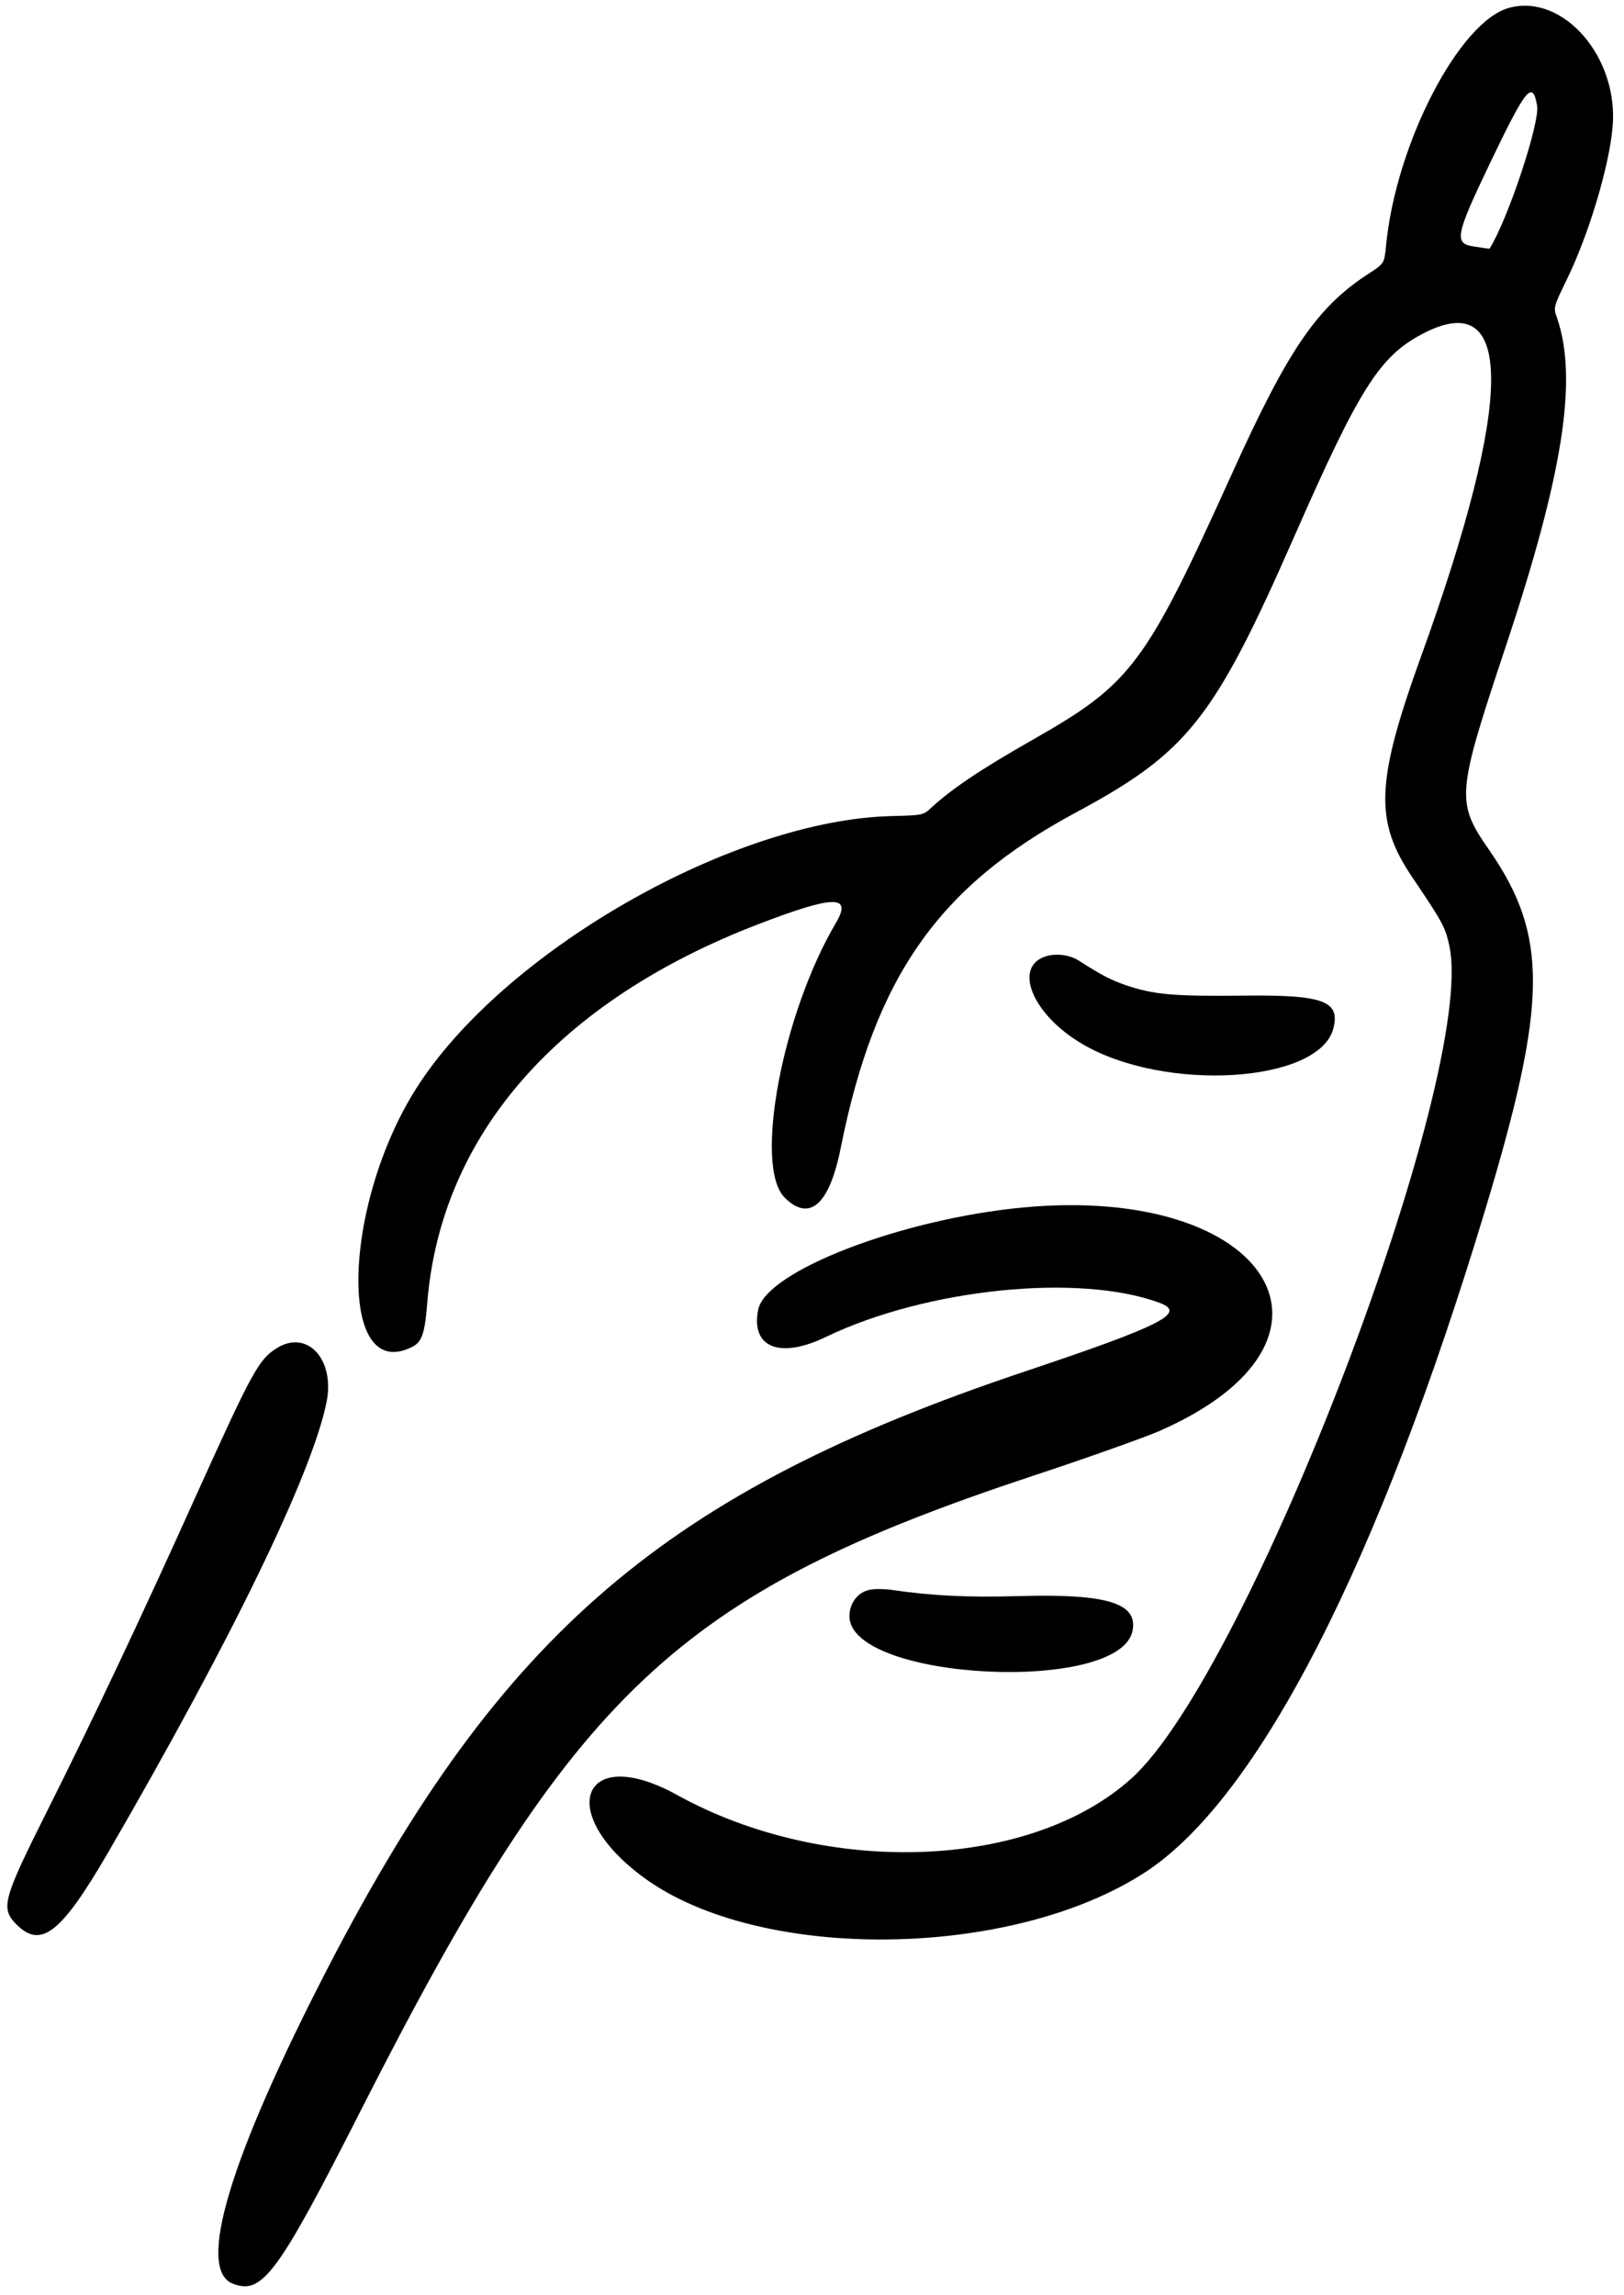 <svg width="138" height="195" viewBox="0 0 138 195" fill="none" xmlns="http://www.w3.org/2000/svg">
<path d="M128.268 0.658C124.016 1.769 118.589 12.259 117.777 20.912C117.628 22.387 117.628 22.387 116.325 23.241C111.923 26.083 109.466 29.672 104.659 40.313C97.33 56.508 96.134 58.089 87.844 62.811C83.336 65.375 80.857 67.041 79.105 68.665C78.464 69.263 78.4 69.285 75.687 69.349C62.461 69.712 43.403 80.459 35.733 91.933C29.109 101.825 28.575 117.572 34.942 114.495C35.839 114.089 36.096 113.384 36.309 110.692C37.463 96.441 47.441 85.053 64.491 78.515C70.901 76.058 72.439 76.036 71.029 78.429C66.457 86.185 64.042 99.112 66.67 101.761C68.785 103.876 70.473 102.38 71.435 97.573C74.341 83.023 79.725 75.331 91.412 69.05C100.92 63.943 103.163 61.123 110 45.547C115.513 33.005 117.222 30.292 120.876 28.369C128.695 24.267 128.653 33.924 120.747 55.803C116.901 66.464 116.773 69.776 120.021 74.562C122.628 78.429 122.82 78.793 123.162 80.395C125.491 91.42 106.154 142.078 96.155 151.116C87.545 158.893 70.238 159.534 57.568 152.548C49.514 148.082 47.099 153.958 54.684 159.534C64.512 166.777 86.028 166.521 97.394 159.043C106.966 152.74 117.158 132.827 126.238 102.701C131.516 85.181 131.58 79.519 126.559 72.255C123.696 68.131 123.76 67.533 127.948 54.948C132.819 40.313 134.08 32.258 132.328 27.066C131.986 26.126 131.986 26.126 133.161 23.711C135.02 19.887 136.729 14.161 137.028 10.828C137.584 4.909 132.862 -0.56 128.268 0.658ZM130.618 8.99C130.853 10.443 128.161 18.584 126.58 21.126C126.559 21.147 125.918 21.062 125.149 20.934C123.546 20.656 123.696 19.951 126.687 13.712C129.7 7.43 130.234 6.79 130.618 8.99Z" fill="black"/>
<path d="M88.912 81.252C86.049 82.107 87.694 86.188 91.924 88.688C98.932 92.854 112.158 92.042 113.311 87.363C113.888 85.056 112.435 84.521 105.62 84.607C99.68 84.671 98.035 84.521 95.642 83.71C94.36 83.261 93.698 82.919 91.646 81.616C90.92 81.146 89.766 80.996 88.912 81.252Z" fill="black"/>
<path d="M86.818 102.618C76.499 103.623 65.089 108.024 64.427 111.293C63.786 114.498 66.243 115.502 70.153 113.622C78.699 109.498 91.733 108.174 98.548 110.716C100.834 111.571 98.805 112.618 87.011 116.57C56.628 126.762 42.612 138.727 27.913 167.122C19.516 183.36 16.653 192.868 19.794 194.064C22.293 195.026 23.597 193.253 30.733 179.194C48.787 143.662 57.547 135.415 87.887 125.373C92.352 123.899 97.074 122.211 98.399 121.655C116.132 113.964 107.992 100.589 86.818 102.618Z" fill="black"/>
<path d="M23.554 114.542C21.995 115.503 21.482 116.422 16.675 127.062C12.102 137.232 7.765 146.398 4.09 153.727C0.223 161.44 0.031 162.145 1.398 163.534C3.492 165.628 5.201 164.281 9.197 157.402C19.666 139.348 26.503 125.267 27.742 119.178C28.49 115.546 26.14 112.961 23.554 114.542Z" fill="black"/>
<path d="M73.892 135.097C72.888 135.31 72.183 136.229 72.183 137.34C72.183 142.81 95.215 143.985 96.241 138.558C96.689 136.229 94.061 135.417 86.605 135.631C82.225 135.759 79.233 135.609 75.708 135.097C75.11 135.011 74.298 135.011 73.892 135.097Z" fill="black"/>
</svg>
